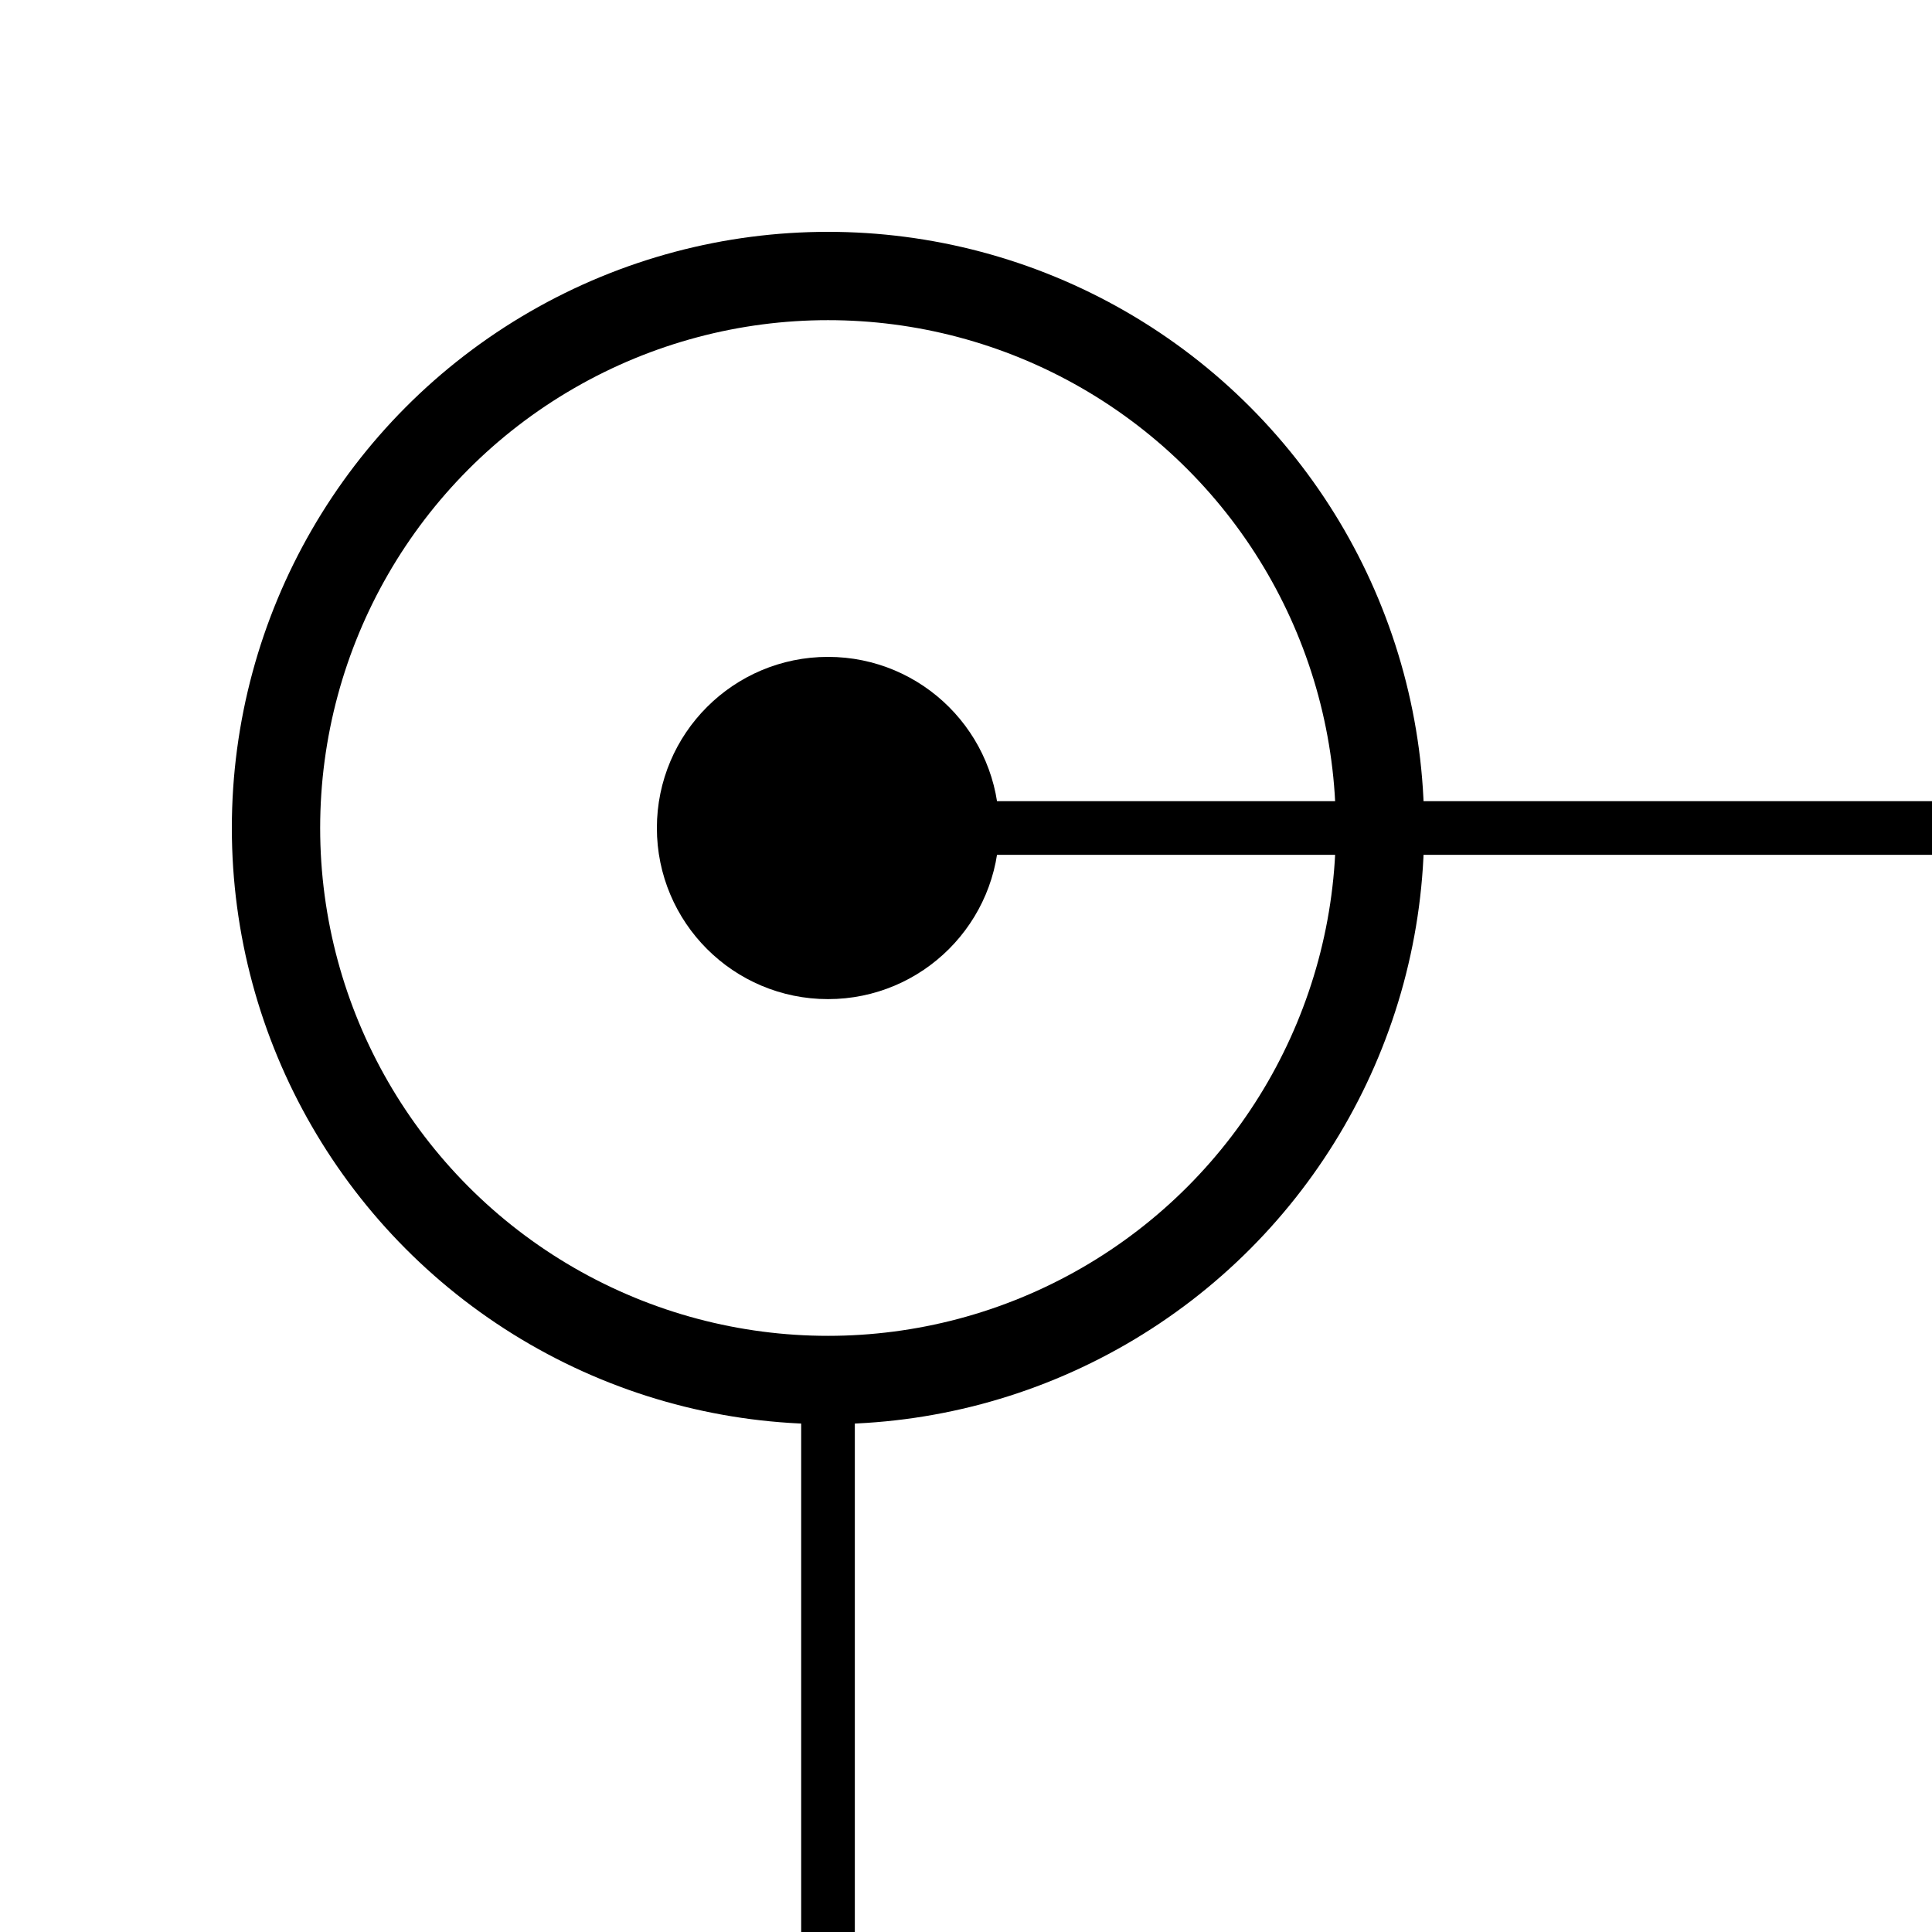 <?xml version='1.0' encoding='UTF-8' standalone='no'?>
<svg xmlns:svg='http://www.w3.org/2000/svg' xmlns='http://www.w3.org/2000/svg' version='1.2' baseProfile='tiny' x='0in' y='0in' width='0.35in' height='0.35in' viewBox='0 0 35 35'>
<g id='schematic'>
<circle class='other' cx='15' cy='15' r='10' fill='none' stroke='#000000' stroke-width='1.6' />
<circle class='other' cx='15' cy='15' r='2.5' fill='#000000' stroke='#000000' stroke-width='1.2' />
<line class='other' x1='15' y1='15' x2='25' y2='15' stroke='#000000' stroke-width='0.972' />
<line class='pin' id='connector0pin' connectorname='0' x1='15' y1='25' x2='15' y2='35' stroke='#000000' stroke-width='0.972' />
<rect class='terminal' id='connector0terminal' x='15' y='35' width='0' height='0' stroke='none' stroke-width='0' fill='none' />
<line class='pin' id='connector1pin' connectorname='1' x1='25' y1='15' x2='35' y2='15' stroke='#000000' stroke-width='0.972' />
<rect class='terminal' id='connector1terminal' x='35' y='15' width='0' height='0' stroke='none' stroke-width='0' fill='none' />
</g>
</svg>
